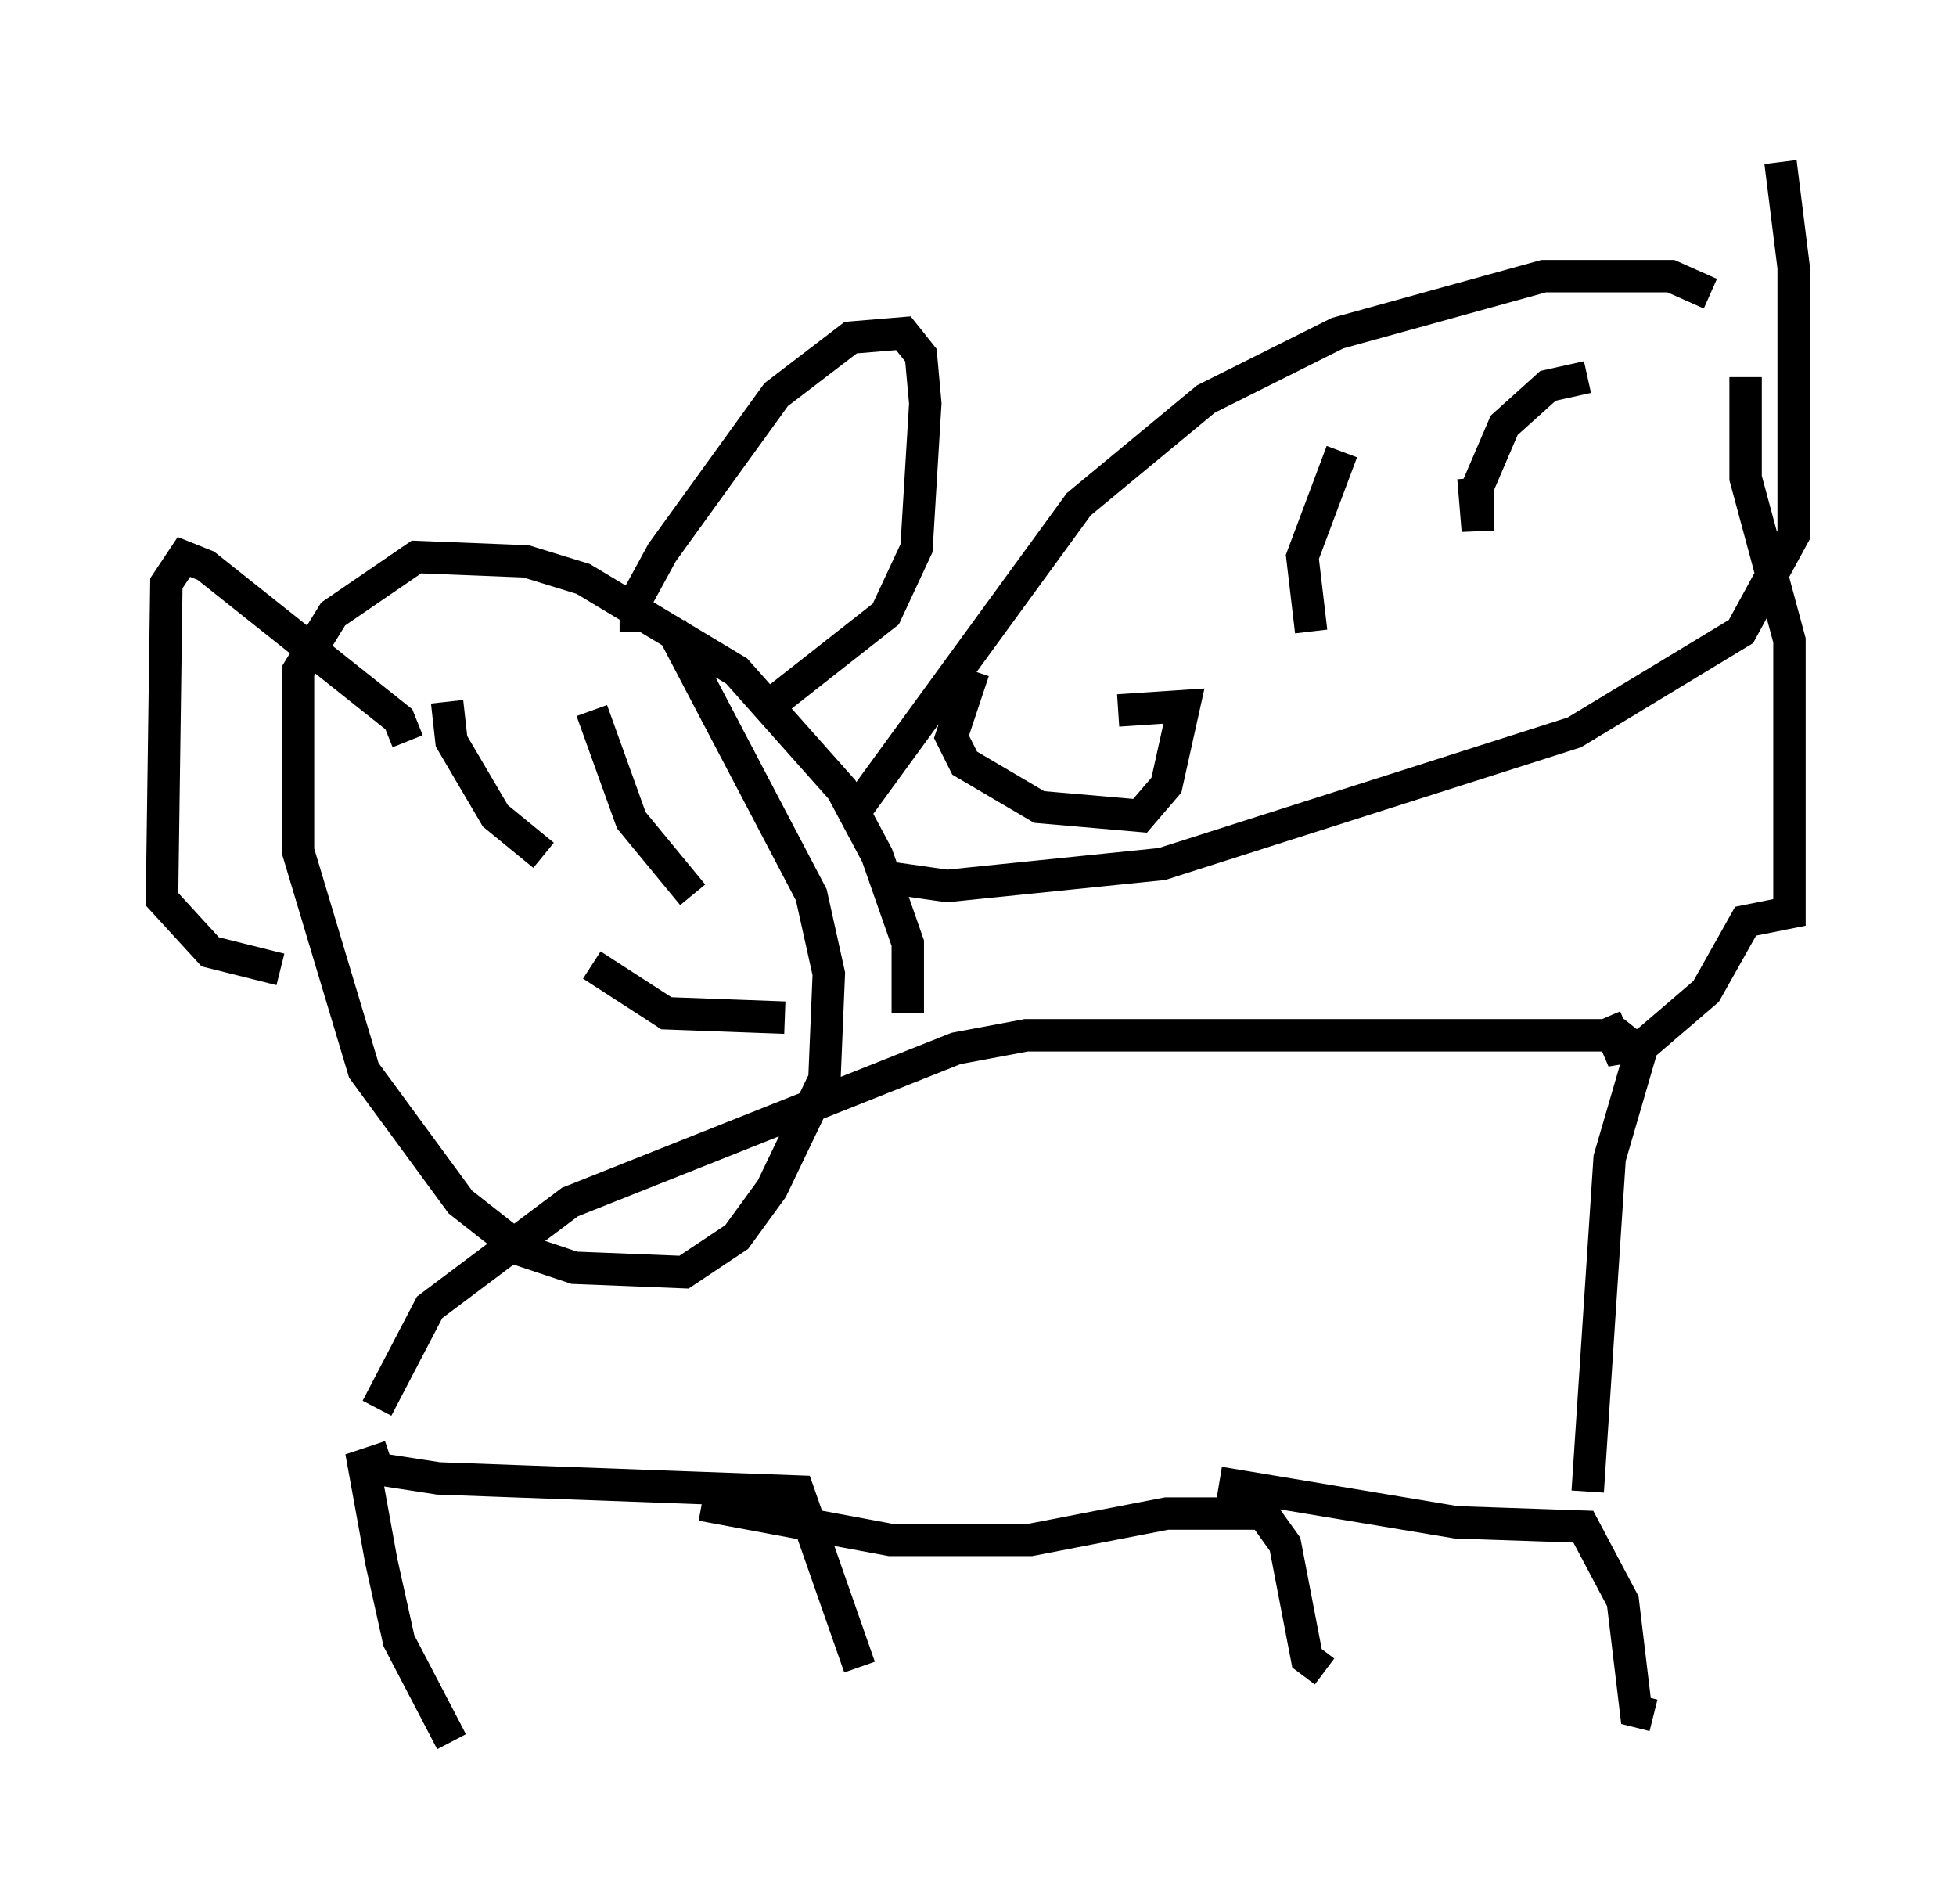 <?xml version="1.0" encoding="utf-8" ?>
<svg baseProfile="full" height="58.714" version="1.1" width="60.338" xmlns="http://www.w3.org/2000/svg" xmlns:ev="http://www.w3.org/2001/xml-events" xmlns:xlink="http://www.w3.org/1999/xlink"><defs /><rect fill="white" height="58.714" width="60.338" x="0" y="0" /><path d="M11.36, 44.242 m0.406, 1.083 l1.759, 0.271 11.096, 0.406 l1.894, 5.413 m-14.479, -6.495 l-0.812, 0.271 0.541, 2.977 l0.541, 2.436 1.624, 3.112 m7.713, -7.307 l5.819, 1.083 4.33, 0.0 l4.195, -0.812 2.977, 0.0 l0.677, 0.947 0.677, 3.518 l0.541, 0.406 m-3.248, -5.819 l7.307, 1.218 3.924, 0.135 l1.218, 2.3 0.406, 3.383 l0.541, 0.135 m-2.03, -6.901 l0.677, -10.284 0.947, -3.248 l-0.677, -0.541 -18.268, 0.0 l-2.165, 0.406 -11.908, 4.736 l-4.33, 3.248 -1.624, 3.112 m37.889, -12.043 l0.406, 0.947 0.812, -0.135 l1.894, -1.624 1.218, -2.165 l1.353, -0.271 0.0, -8.39 l-1.353, -5.007 0.0, -3.112 m-31.258, 19.35 l0.0, 0.0 m5.413, 0.271 l0.0, -2.165 -0.947, -2.706 l-1.083, -2.03 -3.248, -3.654 l-4.736, -2.842 -1.759, -0.541 l-3.383, -0.135 -2.571, 1.759 l-1.083, 1.759 0.0, 5.548 l2.03, 6.766 2.977, 4.059 l1.894, 1.488 1.624, 0.541 l3.383, 0.135 1.624, -1.083 l1.083, -1.488 1.624, -3.383 l0.135, -3.248 -0.541, -2.436 l-4.33, -8.254 m-1.083, 0.135 l0.0, -0.947 0.812, -1.488 l3.518, -4.871 2.3, -1.759 l1.624, -0.135 0.541, 0.677 l0.135, 1.488 -0.271, 4.465 l-0.947, 2.03 -3.789, 2.977 m-10.961, 0.947 l-0.271, -0.677 -5.954, -4.736 l-0.677, -0.271 -0.541, 0.812 l-0.135, 9.743 1.488, 1.624 l2.165, 0.541 m5.142, -8.254 l0.135, 1.218 1.353, 2.3 l1.488, 1.218 m1.488, -4.465 l1.218, 3.383 1.894, 2.3 m-3.112, 2.165 l2.3, 1.488 3.654, 0.135 m2.165, -6.36 l6.901, -9.472 3.924, -3.248 l4.059, -2.03 6.36, -1.759 l3.924, 0.0 1.218, 0.541 m-22.733, 11.637 l-0.677, 2.03 0.406, 0.812 l2.3, 1.353 3.112, 0.271 l0.812, -0.947 0.541, -2.436 l-2.03, 0.135 m5.954, -2.436 l-0.271, -2.3 1.218, -3.248 m4.059, 0.812 l0.135, 1.624 0.0, -1.353 l0.812, -1.894 1.353, -1.218 l1.218, -0.271 m5.954, -6.631 l0.406, 3.248 0.0, 8.254 l-1.624, 2.977 -5.142, 3.112 l-12.72, 4.059 -6.631, 0.677 l-1.894, -0.271 " fill="none" stroke="black" stroke-width="1" /></svg>